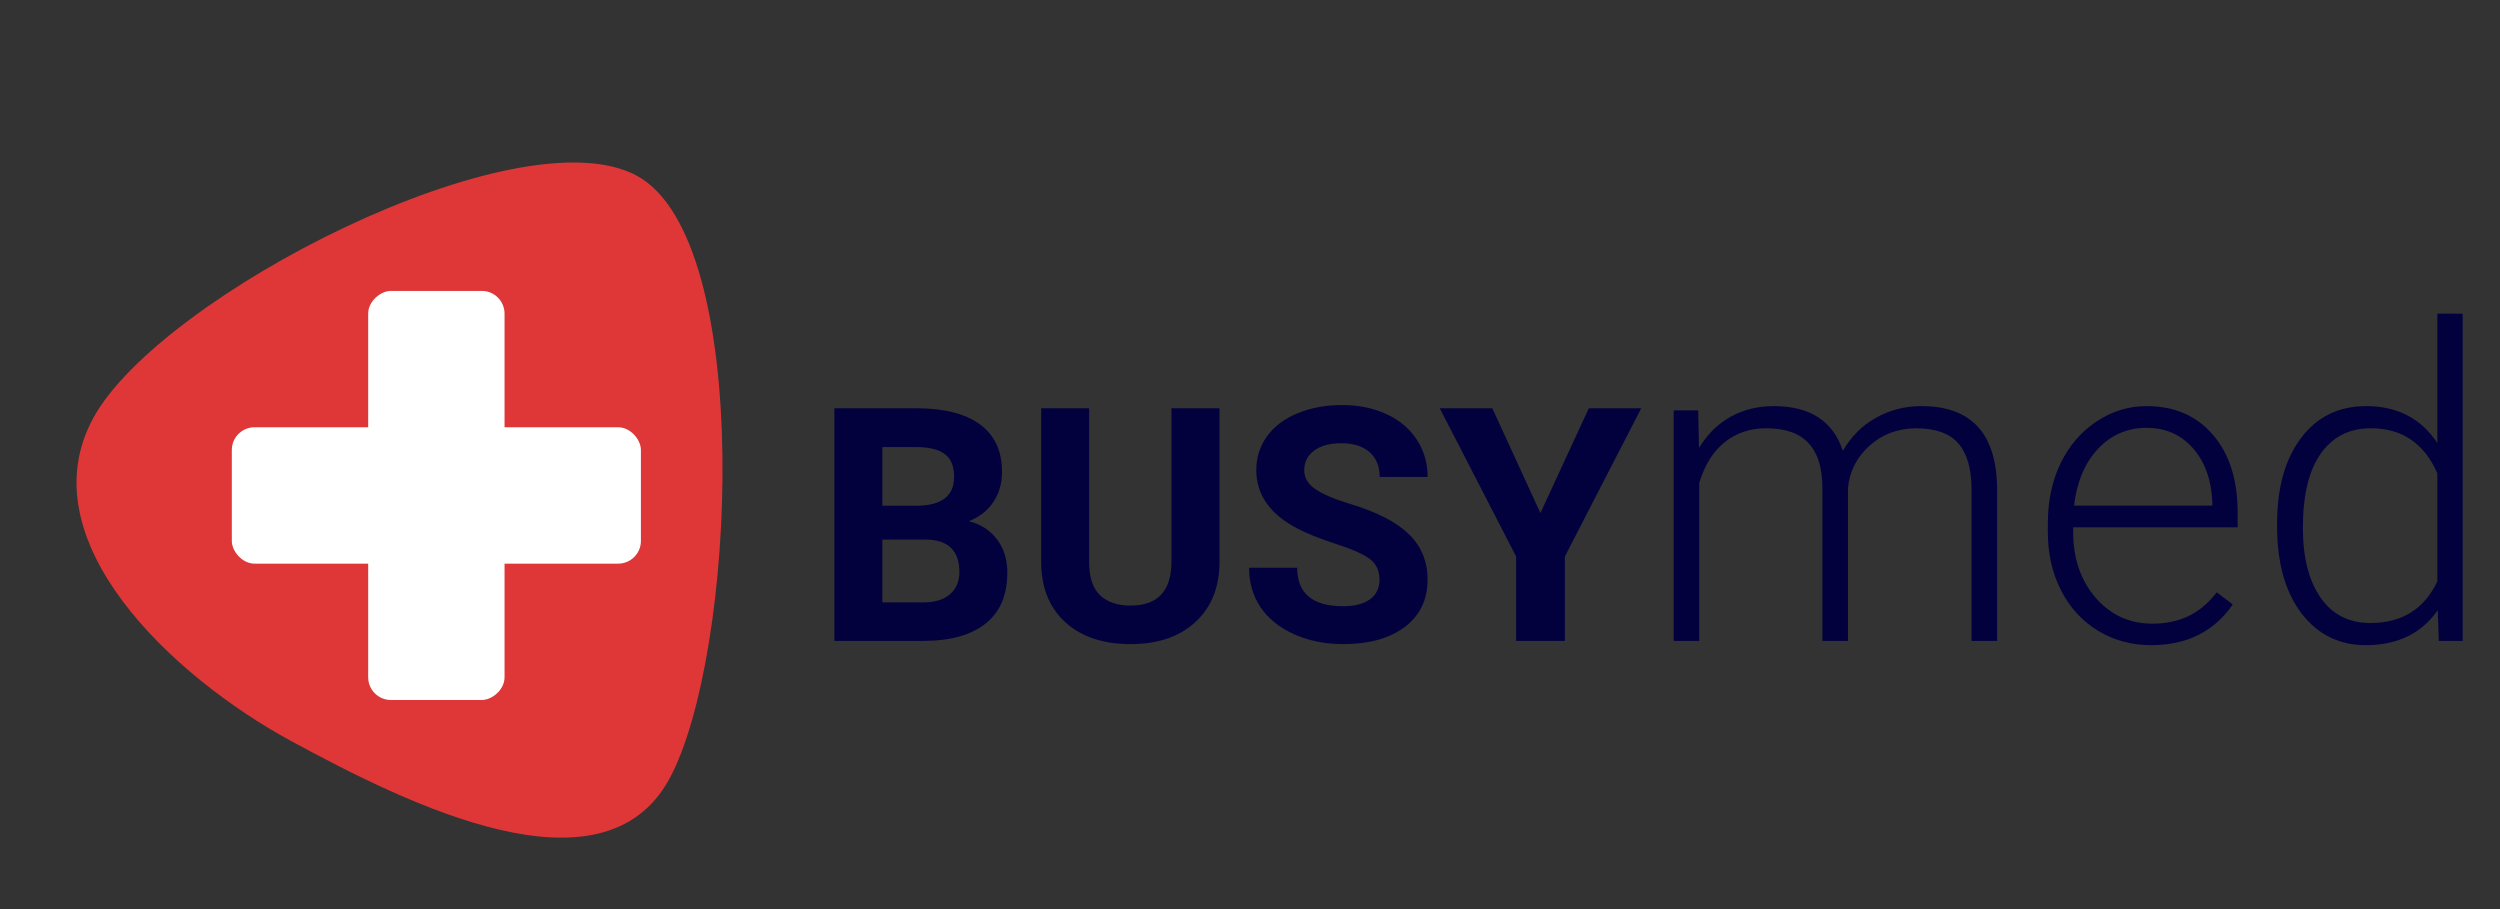 <svg width="550" height="200" viewBox="0 0 550 200" fill="none" xmlns="http://www.w3.org/2000/svg">
<rect x="0" y="0" width="550" height="200" fill="#333333" stroke="none"/>
<path d="M183.57 141V89.812H201.5C207.711 89.812 212.422 91.008 215.633 93.398C218.844 95.766 220.449 99.246 220.449 103.84C220.449 106.348 219.805 108.562 218.516 110.484C217.227 112.383 215.434 113.777 213.137 114.668C215.762 115.324 217.824 116.648 219.324 118.641C220.848 120.633 221.609 123.07 221.609 125.953C221.609 130.875 220.039 134.602 216.898 137.133C213.758 139.664 209.281 140.953 203.469 141H183.57ZM194.117 118.711V132.527H203.152C205.637 132.527 207.57 131.941 208.953 130.77C210.359 129.574 211.062 127.934 211.062 125.848C211.062 121.16 208.637 118.781 203.785 118.711H194.117ZM194.117 111.258H201.922C207.242 111.164 209.902 109.043 209.902 104.895C209.902 102.574 209.223 100.91 207.863 99.902C206.527 98.871 204.406 98.356 201.5 98.356H194.117V111.258ZM268.297 89.812V123.527C268.297 129.129 266.539 133.559 263.023 136.816C259.531 140.074 254.75 141.703 248.68 141.703C242.703 141.703 237.957 140.121 234.441 136.957C230.926 133.793 229.133 129.445 229.062 123.914V89.812H239.609V123.598C239.609 126.949 240.406 129.398 242 130.945C243.617 132.469 245.844 133.23 248.68 133.23C254.609 133.23 257.621 130.113 257.715 123.879V89.812H268.297ZM303.488 127.57C303.488 125.578 302.785 124.055 301.379 123C299.973 121.922 297.441 120.797 293.785 119.625C290.129 118.43 287.234 117.258 285.102 116.109C279.289 112.969 276.383 108.738 276.383 103.418C276.383 100.652 277.156 98.191 278.703 96.035C280.273 93.856 282.512 92.156 285.418 90.938C288.348 89.719 291.629 89.109 295.262 89.109C298.918 89.109 302.176 89.777 305.035 91.113C307.895 92.426 310.109 94.289 311.68 96.703C313.273 99.117 314.07 101.859 314.07 104.93H303.523C303.523 102.586 302.785 100.77 301.309 99.481C299.832 98.168 297.758 97.512 295.086 97.512C292.508 97.512 290.504 98.062 289.074 99.164C287.645 100.242 286.93 101.672 286.93 103.453C286.93 105.117 287.762 106.512 289.426 107.637C291.113 108.762 293.586 109.816 296.844 110.801C302.844 112.605 307.215 114.844 309.957 117.516C312.699 120.188 314.07 123.516 314.07 127.5C314.07 131.93 312.395 135.41 309.043 137.941C305.691 140.449 301.18 141.703 295.508 141.703C291.57 141.703 287.984 140.988 284.75 139.559C281.516 138.105 279.043 136.125 277.332 133.617C275.645 131.109 274.801 128.203 274.801 124.898H285.383C285.383 130.547 288.758 133.371 295.508 133.371C298.016 133.371 299.973 132.867 301.379 131.859C302.785 130.828 303.488 129.398 303.488 127.57ZM338.891 112.875L349.543 89.812H361.074L344.27 122.438V141H333.547V122.438L316.742 89.812H328.309L338.891 112.875ZM373.602 90.281L373.789 98.531C375.664 95.469 378.008 93.172 380.82 91.641C383.633 90.109 386.758 89.344 390.195 89.344C398.195 89.344 403.273 92.625 405.43 99.188C407.242 96.031 409.664 93.609 412.695 91.922C415.727 90.203 419.07 89.344 422.727 89.344C433.602 89.344 439.148 95.281 439.367 107.156V141H433.742V107.578C433.711 103.047 432.727 99.688 430.789 97.5C428.883 95.312 425.758 94.219 421.414 94.219C417.383 94.281 413.977 95.594 411.195 98.156C408.414 100.688 406.867 103.781 406.555 107.438V141H400.93V107.156C400.898 102.812 399.867 99.578 397.836 97.453C395.836 95.297 392.742 94.219 388.555 94.219C385.023 94.219 381.992 95.234 379.461 97.266C376.93 99.266 375.055 102.25 373.836 106.219V141H368.211V90.281H373.602ZM473.258 141.938C468.945 141.938 465.039 140.875 461.539 138.75C458.07 136.625 455.367 133.672 453.43 129.891C451.492 126.078 450.523 121.812 450.523 117.094V115.078C450.523 110.203 451.461 105.812 453.336 101.906C455.242 98 457.883 94.938 461.258 92.719C464.633 90.469 468.289 89.344 472.227 89.344C478.383 89.344 483.258 91.453 486.852 95.672C490.477 99.859 492.289 105.594 492.289 112.875V116.016H456.102V117.094C456.102 122.844 457.742 127.641 461.023 131.484C464.336 135.297 468.492 137.203 473.492 137.203C476.492 137.203 479.133 136.656 481.414 135.562C483.727 134.469 485.82 132.719 487.695 130.312L491.211 132.984C487.086 138.953 481.102 141.938 473.258 141.938ZM472.227 94.125C468.008 94.125 464.445 95.672 461.539 98.766C458.664 101.859 456.914 106.016 456.289 111.234H486.711V110.625C486.555 105.75 485.164 101.781 482.539 98.719C479.914 95.656 476.477 94.125 472.227 94.125ZM500.961 115.172C500.961 107.297 502.711 101.031 506.211 96.375C509.742 91.688 514.523 89.344 520.555 89.344C527.398 89.344 532.617 92.047 536.211 97.453V69H541.789V141H536.539L536.305 134.25C532.711 139.375 527.43 141.938 520.461 141.938C514.617 141.938 509.898 139.594 506.305 134.906C502.742 130.188 500.961 123.828 500.961 115.828V115.172ZM506.633 116.156C506.633 122.625 507.93 127.734 510.523 131.484C513.117 135.203 516.773 137.062 521.492 137.062C528.398 137.062 533.305 134.016 536.211 127.922V104.109C533.305 97.516 528.43 94.219 521.586 94.219C516.867 94.219 513.195 96.078 510.57 99.797C507.945 103.484 506.633 108.938 506.633 116.156Z" fill="#02013D"/>
<path d="M20.5 92C5.896 118.907 37.957 148.865 64 163C90.043 177.135 132.676 198.217 147.281 171.309C161.885 144.402 166.145 52.795 140.102 38.66C114.059 24.525 35.104 65.093 20.5 92Z" fill="#DF3737"/>
<rect x="51" y="94" width="90" height="30" rx="5" fill="white"/>
<rect x="81" y="154" width="90" height="30" rx="5" transform="rotate(-90 81 154)" fill="white"/>
</svg>

